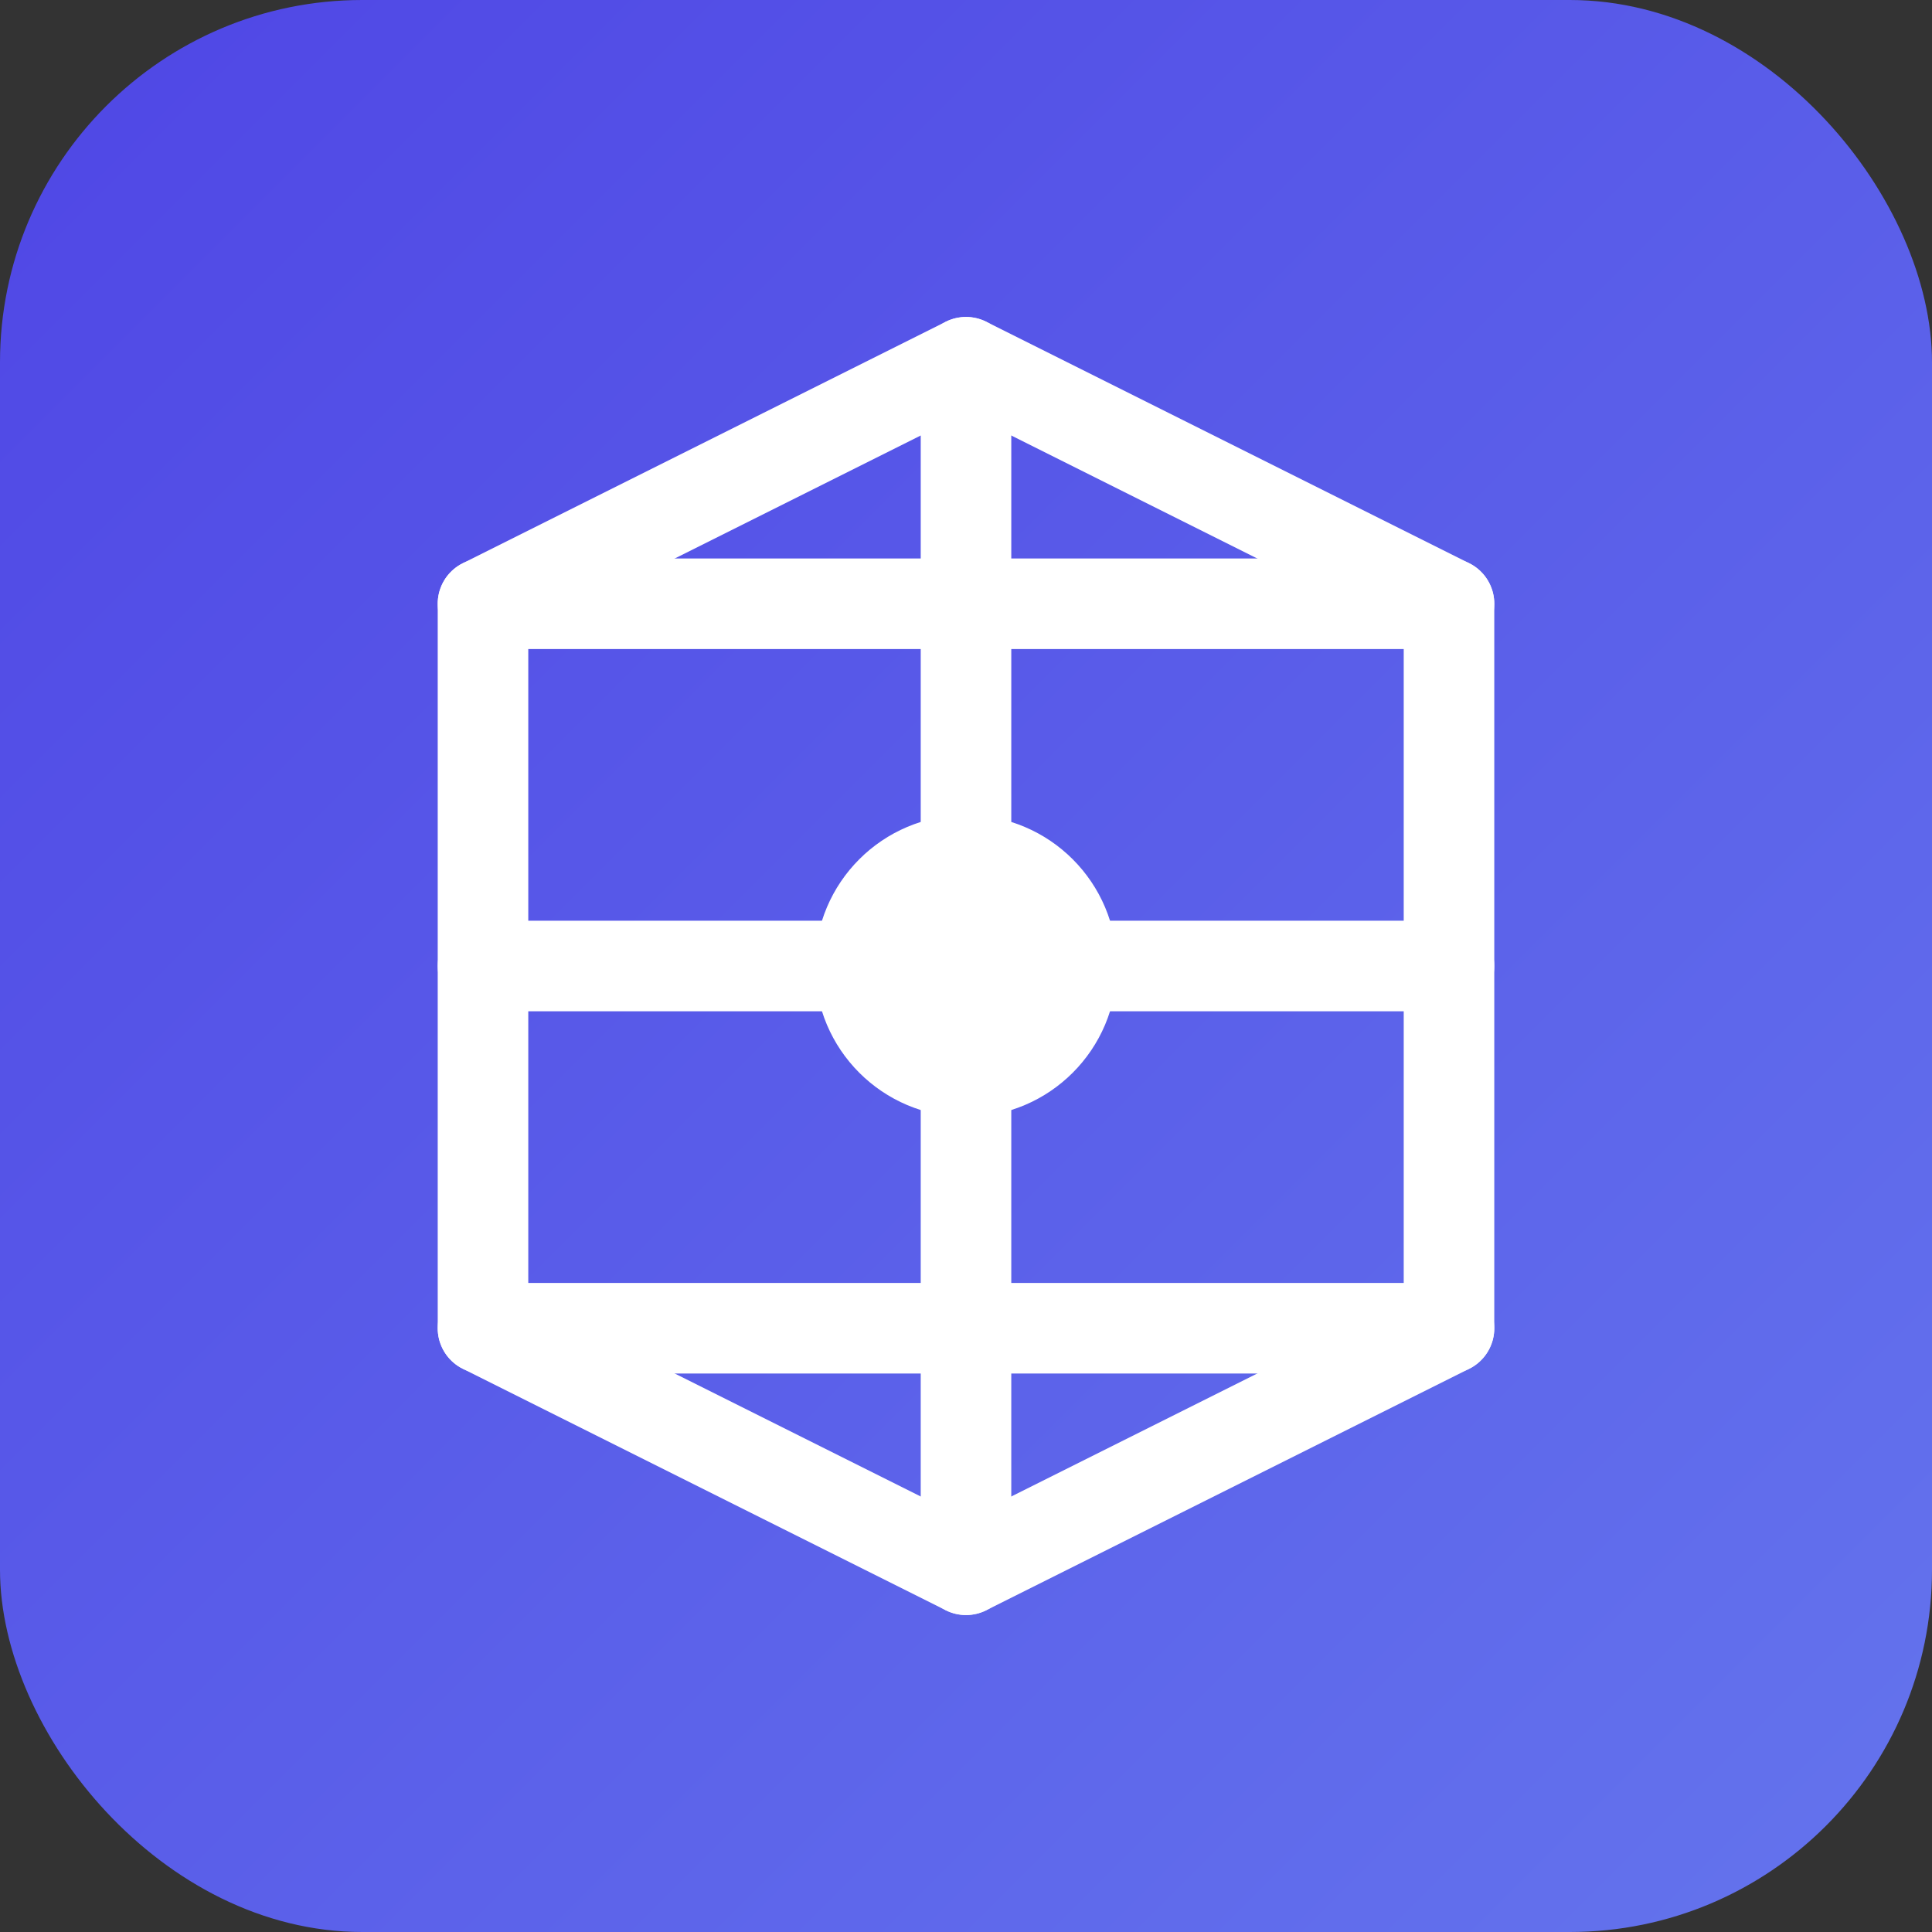 <?xml version="1.0" encoding="UTF-8"?>
<svg width="32" height="32" viewBox="0 0 32 32" fill="none" xmlns="http://www.w3.org/2000/svg">
  <rect x="0" y="0" width="32" height="32" fill="#333333" stroke="none"/>
  <!-- Fondo gradiente -->
  <rect width="32" height="32" rx="6" fill="url(#paint0_linear)" />
  
  <!-- Forma estilizada de parcela/terreno -->
  <path d="M8 10L16 6L24 10V22L16 26L8 22V10Z" stroke="white" stroke-width="1.5" stroke-linejoin="round"/>
  
  <!-- Líneas que dividen la parcela -->
  <path d="M16 6V26" stroke="white" stroke-width="1.5" stroke-linecap="round"/>
  <path d="M8 10L24 10" stroke="white" stroke-width="1.5" stroke-linecap="round"/>
  <path d="M8 16L24 16" stroke="white" stroke-width="1.5" stroke-linecap="round"/>
  <path d="M8 22L24 22" stroke="white" stroke-width="1.5" stroke-linecap="round"/>
  
  <!-- Punto que representa estructura/edificio -->
  <circle cx="16" cy="16" r="2.5" fill="white"/>
  
  <!-- Definición del gradiente -->
  <defs>
    <linearGradient id="paint0_linear" x1="0" y1="0" x2="32" y2="32" gradientUnits="userSpaceOnUse">
      <stop stop-color="#4F46E5"/>
      <stop offset="1" stop-color="#6474ED"/>
    </linearGradient>
  </defs>
</svg> 